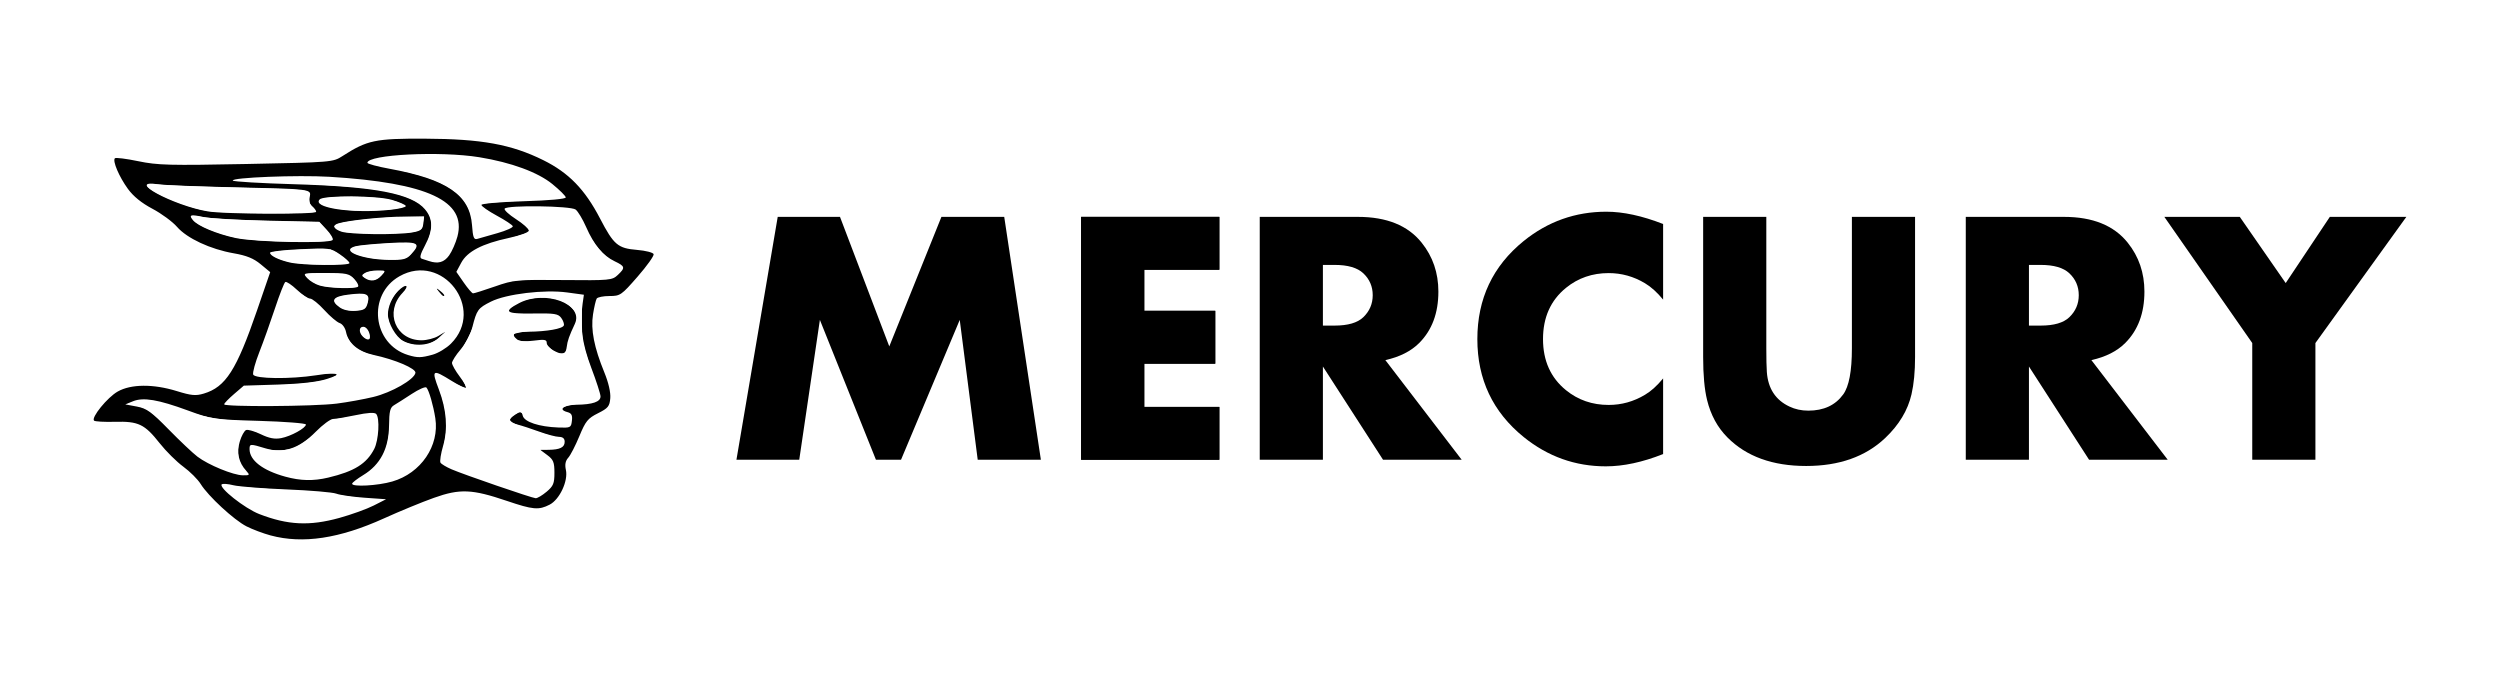<svg xmlns:svg="http://www.w3.org/2000/svg" xmlns="http://www.w3.org/2000/svg" width="975.807" height="264.66" id="svg2" version="1.1">
  <defs id="defs4">
    <filter id="filter4599">
      <feGaussianBlur stdDeviation="3.756" id="feGaussianBlur4601"/>
    </filter>
  </defs>
  <g id="layer1" transform="translate(6.061,-173.3)">
    <g id="g3056" transform="translate(0.859,6.7984538e-6)">
      <path id="path3046" d="m98.737 382.302c-2.887-0.777-7.142-2.379-9.455-3.559-4.895-2.497-14.953-11.797-17.879-16.531-1.112-1.8-4.16-4.842-6.773-6.759-2.613-1.918-6.751-6.022-9.197-9.12-5.909-7.486-8.306-8.634-17.516-8.39-4.109 0.109-7.768-0.099-8.131-0.462-1.199-1.199 5.21-9.075 9.242-11.358 5.187-2.938 13.887-3.004 23.047-0.175 5.706 1.762 7.404 1.919 10.56 0.973 8.536-2.558 12.751-9.148 20.777-32.488l5.129-14.915-3.725-3.085c-2.745-2.273-5.505-3.395-10.49-4.262-9.145-1.591-18.261-5.839-22.154-10.324-1.753-2.019-6.066-5.193-9.586-7.054-4.261-2.252-7.466-4.853-9.592-7.782-3.451-4.755-6.074-10.931-5.069-11.936 0.343-0.343 4.449 0.171 9.125 1.143 7.576 1.575 12.171 1.694 42.218 1.093 33.378-0.667 33.755-0.698 37.468-3.084 9.709-6.237 12.786-6.886 32.248-6.801 22.035 0.097 33.668 2.21 46.148 8.385 9.915 4.906 16.238 11.401 22.134 22.734 5.375 10.332 6.965 11.682 14.493 12.302 3.337 0.275 6.239 1.021 6.449 1.658 0.21 0.637-2.599 4.574-6.24 8.75-6.357 7.289-6.796 7.592-10.994 7.592-2.405 0-4.651 0.451-4.992 1.003-0.341 0.551-0.986 3.321-1.434 6.155-0.939 5.94 0.42 12.894 4.438 22.705 1.601 3.91 2.488 7.764 2.302 10-0.267 3.196-0.85 3.912-4.804 5.895-3.96 1.986-4.832 3.059-7.264 8.937-1.52 3.674-3.475 7.466-4.344 8.426-1.097 1.212-1.377 2.669-0.917 4.763 0.942 4.291-2.446 11.533-6.337 13.546-4.245 2.195-6.505 1.997-16.7-1.461-13.62-4.62-18.317-4.817-28.479-1.195-4.652 1.658-13.408 5.26-19.458 8.005-17.392 7.89-31.716 10.052-44.249 6.677zM125.532 375.458c4.7-1.3 10.728-3.473 13.395-4.829l4.849-2.464-8.407-0.593c-4.624-0.326-9.58-1.039-11.014-1.584-1.433-0.545-10.203-1.292-19.487-1.659-9.285-0.367-18.614-1.106-20.732-1.64-2.118-0.535-4.143-0.673-4.5-0.308-1.255 1.284 8.974 9.371 14.631 11.567 11.14 4.325 19.616 4.735 31.266 1.511zm80.878-10.2c2.653-2.233 3.077-3.253 3.077-7.417 0-4.103-0.413-5.136-2.75-6.879l-2.75-2.052 3.168-0.032c4.491-0.045 6.332-0.957 6.332-3.139 0-1.287-0.721-1.903-2.25-1.926-1.238-0.018-4.725-0.944-7.75-2.058-3.025-1.114-6.85-2.355-8.5-2.758-3.598-0.879-3.778-1.89-0.697-3.936 2.139-1.42 2.341-1.383 2.839 0.523 0.631 2.412 6.381 4.309 13.893 4.582 4.756 0.173 4.979 0.061 5.289-2.644 0.25-2.184-0.156-2.95-1.791-3.377-3.752-0.981-1.494-2.796 3.559-2.862 6.329-0.082 9.41-1.148 9.401-3.254-0.004-0.925-1.632-5.958-3.617-11.183-3.617-9.519-4.574-16.608-3.376-25l0.5-3.5-6.5-0.887c-8.914-1.216-23.808 0.572-29.789 3.577-5.064 2.545-5.521 3.175-7.255 10.018-0.656 2.589-2.715 6.486-4.575 8.659-1.86 2.173-3.369 4.554-3.354 5.292 0.015 0.738 1.363 3.106 2.995 5.263 1.632 2.157 2.749 4.14 2.483 4.406-0.266 0.266-2.769-0.936-5.562-2.672-7.644-4.752-8.023-4.5-5.045 3.344 3.001 7.903 3.568 15.38 1.665 21.928-0.902 3.102-1.367 6.082-1.034 6.622 0.333 0.54 2.263 1.697 4.288 2.573 4.792 2.073 31.332 11.201 32.855 11.301 0.645 0.042 2.558-1.088 4.25-2.512zm2.827-55.078c-1.512-0.793-2.75-2.151-2.75-3.017 0-1.315-0.84-1.463-5.091-0.899-3.35 0.444-5.573 0.276-6.5-0.494-2.587-2.147-1.456-2.924 4.341-2.982 7.379-0.074 13.491-1.165 13.931-2.486 0.19-0.57-0.272-1.881-1.026-2.913-1.194-1.633-2.632-1.856-11.093-1.721-10.64 0.17-11.787-0.711-5.302-4.077 10.168-5.277 25.344 0.407 21.708 8.13-2.229 4.734-2.881 6.592-3.177 9.047-0.357 2.968-1.476 3.282-5.042 1.411zm-63.009 51.054c11.16-3.244 18.431-13.941 16.771-24.674-0.78-5.044-2.477-10.91-3.473-12.003-0.396-0.435-2.976 0.69-5.734 2.5-2.758 1.81-5.862 3.786-6.898 4.392-1.547 0.904-1.898 2.354-1.964 8.102-0.101 8.793-3.427 15.154-10.014 19.148-2.402 1.456-4.381 2.986-4.398 3.398-0.057 1.344 10.023 0.79 15.71-0.863zm-25.006-1.522c10.166-2.421 14.934-5.392 17.919-11.163 1.775-3.433 2.252-12.196 0.746-13.702-0.643-0.643-3.385-0.474-7.941 0.492-3.827 0.811-7.806 1.482-8.842 1.491-1.036 0.01-4.084 2.253-6.774 4.986-6.463 6.565-12.629 8.607-19.602 6.491-6.027-1.829-6.24-1.818-6.24 0.318 0 4.351 5.145 8.309 13.941 10.723 5.995 1.646 10.964 1.753 16.795 0.365zm-32.011-2.617c-2.999-3.314-3.845-7.116-2.547-11.448 0.661-2.205 1.782-4.231 2.491-4.504 0.71-0.272 3.295 0.475 5.745 1.662 3.23 1.564 5.403 1.979 7.903 1.51 3.811-0.715 9.683-3.942 9.683-5.321 0-0.485-8.213-1.125-18.25-1.422C76.498 337.048 75.719 336.935 66.461 333.535 54.802 329.253 49.016 328.281 44.986 329.924l-3 1.224 4.5 0.838c3.848 0.717 5.648 2.01 12.428 8.934 4.36 4.453 9.414 9.23 11.23 10.615 4.26 3.25 14.02 7.257 17.747 7.288 2.705 0.022 2.796-0.097 1.32-1.728zM124.486 330.837c4.125-0.522 10.572-1.69 14.326-2.596 7.085-1.71 15.957-6.785 16.421-9.394 0.3-1.689-7.908-5.198-16.439-7.027-5.856-1.256-9.77-4.53-10.646-8.907-0.327-1.637-1.415-3.17-2.492-3.512-1.051-0.334-3.743-2.62-5.983-5.08-2.239-2.461-4.741-4.474-5.559-4.474-0.818 0-3.149-1.568-5.181-3.483-2.031-1.916-4.053-3.261-4.492-2.99-0.439 0.271-2.246 4.877-4.016 10.233-1.77 5.357-4.527 13.07-6.128 17.14-1.601 4.07-2.678 8.008-2.393 8.75 0.65 1.693 14.506 1.845 24.652 0.271 9.005-1.397 10.914-0.662 3.929 1.512-3.598 1.12-10.123 1.855-18.864 2.126l-13.364 0.414-3.802 3.263c-2.091 1.795-3.84 3.601-3.886 4.013-0.121 1.076 34.996 0.868 43.915-0.26zm37.453-19.098c2.174-0.604 5.396-2.541 7.16-4.305 13.611-13.611-3.334-35.791-20.093-26.3-12.696 7.191-10.563 26.528 3.393 30.757 3.667 1.111 5.066 1.089 9.54-0.153zm-11.572-5.394c-2.783-1.513-5.881-6.956-5.881-10.333 0-3.011 1.651-6.815 3.96-9.124 3.129-3.129 4.781-2.423 1.745 0.746-7.128 7.44-2.685 18.487 7.435 18.487 2.087 0 5.047-0.765 6.577-1.7l2.783-1.7-2.806 2.564c-3.235 2.956-9.447 3.433-13.813 1.06zm13.991-19.247c-1.244-1.586-1.208-1.621 0.378-0.378 1.666 1.306 2.195 2.128 1.372 2.128-0.208 0-0.995-0.787-1.75-1.75zm-26.872 17.832c0-2.051-1.297-4.082-2.607-4.082-1.71 0-1.82 2.173-0.193 3.8 1.426 1.426 2.8 1.564 2.8 0.282zm-0.887-13.39c0.949-3.574-0.383-4.138-7.629-3.233-6.022 0.752-7.038 2.329-3.234 5.019 1.372 0.97 3.785 1.48 6.183 1.307 3.363-0.244 4.042-0.692 4.679-3.093zm49.616-6.402c7.491-2.613 8.454-2.704 26.737-2.529 18.149 0.174 19.064 0.09 21.25-1.964 3.033-2.849 2.905-3.409-1.228-5.37-4.521-2.145-8.071-6.414-11.12-13.371-1.34-3.056-3.182-6.119-4.093-6.807-1.95-1.471-26.825-1.787-27.712-0.352-0.305 0.494 1.693 2.341 4.441 4.104 2.748 1.763 4.996 3.757 4.996 4.431 0 0.719-3.222 1.918-7.8 2.902-10.399 2.235-16.223 5.273-18.593 9.7l-1.893 3.536 2.893 4.176c1.591 2.297 3.221 4.193 3.622 4.214 0.401 0.021 4.226-1.182 8.5-2.673zm-53.386 0.035c0.372-0.372-0.307-1.722-1.508-3-1.971-2.098-3.059-2.324-11.164-2.324-8.94 0-8.972 0.009-7.157 2.015 1.003 1.108 3.21 2.418 4.905 2.91 3.7 1.074 13.974 1.349 14.924 0.399zm9.158-4.324c1.776-1.963 1.747-2-1.595-1.985-1.873 0.008-4.08 0.458-4.905 1-1.333 0.875-1.333 1.094 0 1.969 2.332 1.531 4.524 1.199 6.5-0.985zm-12.5-4.864c0-0.475-1.688-2.011-3.75-3.413-3.634-2.47-4.114-2.532-15.5-1.997-6.463 0.304-11.75 0.924-11.75 1.378 0 1.159 3.21 2.744 7.69 3.798 4.966 1.168 23.31 1.352 23.31 0.233zm38.897-2.991c1.118-1.571 2.577-4.889 3.242-7.374 3.706-13.855-11.594-20.991-49.984-23.315-12.291-0.744-38.432 0.287-37.69 1.487 0.251 0.406 11.063 1.045 24.026 1.42 31.442 0.91 45.837 3.672 50.98 9.784 3.246 3.858 3.245 8.024-0.005 14.129-1.86 3.494-2.192 4.867-1.25 5.163 0.706 0.221 1.959 0.628 2.784 0.903 3.587 1.196 5.948 0.539 7.897-2.197zm-14.936-0.333c4.233-4.543 3.021-5.168-8.711-4.49-5.912 0.341-11.781 0.916-13.041 1.277-6.043 1.731 2.712 5.181 13.502 5.321 5.164 0.067 6.555-0.289 8.25-2.108zm-30.524-5.71c0.305-0.494-0.744-2.289-2.333-3.99l-2.888-3.091-20.358-0.442c-11.197-0.243-22.383-0.884-24.858-1.423-5.038-1.099-5.83-0.86-4.092 1.234 1.913 2.305 9.277 5.378 16.708 6.971 7.668 1.644 36.908 2.217 37.82 0.741zm64.339-2.656c3.452-0.983 6.14-2.198 5.973-2.698-0.167-0.501-2.991-2.364-6.276-4.14-3.285-1.776-5.973-3.652-5.973-4.168 0-0.527 7.24-1.158 16.5-1.439 10.076-0.305 16.471-0.889 16.426-1.5-0.041-0.55-2.391-2.889-5.224-5.198-5.678-4.629-16.041-8.438-28.497-10.476-15.211-2.489-43.705-1.069-43.705 2.178 0 0.409 3.954 1.466 8.787 2.351 22.193 4.06 31.192 10.209 32.037 21.889 0.353 4.879 0.715 5.842 2.052 5.457 0.893-0.257 4.448-1.272 7.9-2.255zm-33.276-0.265c3.405-0.599 4.047-1.111 4.316-3.442l0.316-2.738-7.994 0c-7.446 0-21.382 1.437-25.389 2.619-2.552 0.753-2.143 2.071 1 3.219 3.165 1.156 21.821 1.387 27.75 0.343zm-37.5-8.058c0-0.483-0.704-1.462-1.564-2.176-0.986-0.819-1.351-2.149-0.987-3.6 0.78-3.108 0.658-3.123-29.449-3.78-14.025-0.306-27.413-0.843-29.75-1.193-13.039-1.955 5.832 8.29 19.513 10.593 6.551 1.103 42.237 1.234 42.237 0.155zm28.853-0.765c3.381-0.353 6.147-1.016 6.147-1.472 0-0.456-2.5-1.556-5.555-2.445-5.747-1.671-26.428-1.799-28.047-0.174-3.26 3.271 12.64 5.639 27.456 4.091z" fill="#000"/>
      <g id="g4059" style="fill:#fff;filter:url(#filter4599);font-family:Sans;font-size:39.51px;letter-spacing:0px;line-height:125%;word-spacing:0px">
        <path id="path4061" d="m399.358 352.752-24.655 0-7.015-54.589-22.919 54.589-9.793 0-21.877-54.589-8.056 54.589-24.516 0 16.113-94.801 24.308 0 19.238 50.561 20.349-50.561 24.516 0zM469.018 352.752l-53.964 0 0-94.801 53.964 0 0 20.627-29.308 0 0 16.043 27.711 0 0 20.627-27.711 0 0 16.877 29.308 0M469.018 352.752l-53.964 0 0-94.801 53.964 0 0 20.627-29.308 0 0 16.043 27.711 0 0 20.627-27.711 0 0 16.877 29.308 0M469.018 352.752l-53.964 0 0-94.801 53.964 0 0 20.627-29.308 0 0 16.043 27.711 0 0 20.627-27.711 0 0 16.877 29.308 0M469.018 352.752l-53.964 0 0-94.801 53.964 0 0 20.627-29.308 0 0 16.043 27.711 0 0 20.627-27.711 0 0 16.877 29.308 0M469.018 352.752l-53.964 0 0-94.801 53.964 0 0 20.627-29.308 0 0 16.043 27.711 0 0 20.627-27.711 0 0 16.877 29.308 0" style="-inkscape-font-specification:Aharoni Bold;fill:#fff;font-family:Aharoni;font-size:142.237px;font-weight:bold"/>
        <path id="path4063" d="m469.018 352.752-53.964 0 0-94.801 53.964 0 0 20.627-29.308 0 0 16.043 27.711 0 0 20.627-27.711 0 0 16.877 29.308 0z" style="-inkscape-font-specification:Aharoni Bold;fill:#fff;font-family:Aharoni;font-size:142.237px;font-weight:bold"/>
        <path id="path4065" d="m563.611 352.752-30.698 0-23.475-36.393 0 36.393-24.655 0 0-94.801 38.337 0c11.205 0 19.493 3.357 24.864 10.07 4.352 5.417 6.528 11.784 6.528 19.099-0 8.381-2.5 15.071-7.501 20.071-3.195 3.195-7.593 5.417-13.196 6.667zm-34.726-64.243c-0-3.38-1.227-6.227-3.681-8.543-2.315-2.176-6.042-3.264-11.182-3.264l-4.584 0 0 23.683 4.584 0c5.186 0 8.913-1.088 11.182-3.264 2.454-2.361 3.681-5.232 3.681-8.612z" style="-inkscape-font-specification:Aharoni Bold;fill:#fff;font-family:Aharoni;font-size:142.237px;font-weight:bold"/>
        <path id="path4067" d="m642.23 350.53c-8.056 3.195-15.511 4.792-22.363 4.792-11.946 0-22.641-3.82-32.087-11.459-12.038-9.769-18.057-22.502-18.057-38.198-0-15.742 6.019-28.498 18.057-38.268 9.445-7.64 20.21-11.459 32.295-11.459 6.575 0 13.96 1.597 22.155 4.792l0 29.517c-2.315-2.824-4.676-4.954-7.084-6.39-4.399-2.639-9.121-3.959-14.168-3.959-6.39 0-11.946 1.922-16.668 5.764-5.973 4.862-8.959 11.529-8.959 20.002-0 8.427 2.986 15.071 8.959 19.933 4.723 3.843 10.279 5.764 16.668 5.764 5.047 0 9.769-1.32 14.168-3.959 2.361-1.389 4.723-3.519 7.084-6.39z" style="-inkscape-font-specification:Aharoni Bold;fill:#fff;font-family:Aharoni;font-size:142.237px;font-weight:bold"/>
        <path id="path4069" d="m740.573 312.609c-0 5.695-0.463 10.557-1.389 14.585-1.435 6.251-4.862 11.946-10.279 17.085-7.686 7.269-17.965 10.904-30.836 10.904-13.103 0-23.336-3.704-30.698-11.112-3.889-3.889-6.552-8.774-7.987-14.654-1.019-4.167-1.528-9.769-1.528-16.807l0-54.658 24.655 0 0 51.325c-0 4.121 0.069 7.2 0.208 9.237 0.463 6.436 3.403 10.927 8.82 13.474 2.222 1.065 4.676 1.597 7.362 1.597 6.019 0 10.557-2.107 13.612-6.32 2.269-3.102 3.403-9.098 3.403-17.988l0-51.325 24.655 0z" style="-inkscape-font-specification:Aharoni Bold;fill:#fff;font-family:Aharoni;font-size:142.237px;font-weight:bold"/>
        <path id="path4071" d="m839.194 352.752-30.698 0-23.475-36.393 0 36.393-24.655 0 0-94.801 38.337 0c11.205 0 19.493 3.357 24.864 10.07 4.352 5.417 6.528 11.784 6.528 19.099-0 8.381-2.5 15.071-7.501 20.071-3.195 3.195-7.593 5.417-13.196 6.667zM804.469 288.51c-0-3.38-1.227-6.227-3.681-8.543-2.315-2.176-6.042-3.264-11.182-3.264l-4.584 0 0 23.683 4.584 0c5.186 0 8.913-1.088 11.182-3.264 2.454-2.361 3.681-5.232 3.681-8.612z" style="-inkscape-font-specification:Aharoni Bold;fill:#fff;font-family:Aharoni;font-size:142.237px;font-weight:bold"/>
        <path id="path4073" d="m932.329 257.951-35.49 49.241 0 45.56-24.655 0 0-45.56-34.309-49.241 29.447 0 17.918 25.836 17.224-25.836z" style="-inkscape-font-specification:Aharoni Bold;fill:#fff;font-family:Aharoni;font-size:142.237px;font-weight:bold"/>
      </g>
      <g id="text3048" style="fill:#000;font-family:Sans;font-size:39.51px;letter-spacing:0px;line-height:125%;word-spacing:0px">
        <path d="m399.358 352.752-24.655 0-7.015-54.589-22.919 54.589-9.793 0-21.877-54.589-8.056 54.589-24.516 0 16.113-94.801 24.308 0 19.238 50.561 20.349-50.561 24.516 0zM469.018 352.752l-53.964 0 0-94.801 53.964 0 0 20.627-29.308 0 0 16.043 27.711 0 0 20.627-27.711 0 0 16.877 29.308 0M469.018 352.752l-53.964 0 0-94.801 53.964 0 0 20.627-29.308 0 0 16.043 27.711 0 0 20.627-27.711 0 0 16.877 29.308 0M469.018 352.752l-53.964 0 0-94.801 53.964 0 0 20.627-29.308 0 0 16.043 27.711 0 0 20.627-27.711 0 0 16.877 29.308 0M469.018 352.752l-53.964 0 0-94.801 53.964 0 0 20.627-29.308 0 0 16.043 27.711 0 0 20.627-27.711 0 0 16.877 29.308 0M469.018 352.752l-53.964 0 0-94.801 53.964 0 0 20.627-29.308 0 0 16.043 27.711 0 0 20.627-27.711 0 0 16.877 29.308 0" id="path3062" style="-inkscape-font-specification:Aharoni Bold;font-family:Aharoni;font-size:142.237px;font-weight:bold"/>
        <path d="m469.018 352.752-53.964 0 0-94.801 53.964 0 0 20.627-29.308 0 0 16.043 27.711 0 0 20.627-27.711 0 0 16.877 29.308 0z" id="path3064" style="-inkscape-font-specification:Aharoni Bold;font-family:Aharoni;font-size:142.237px;font-weight:bold"/>
        <path d="m563.611 352.752-30.698 0-23.475-36.393 0 36.393-24.655 0 0-94.801 38.337 0c11.205 0 19.493 3.357 24.864 10.07 4.352 5.417 6.528 11.784 6.528 19.099-0 8.381-2.5 15.071-7.501 20.071-3.195 3.195-7.593 5.417-13.196 6.667zm-34.726-64.243c-0-3.38-1.227-6.227-3.681-8.543-2.315-2.176-6.042-3.264-11.182-3.264l-4.584 0 0 23.683 4.584 0c5.186 0 8.913-1.088 11.182-3.264 2.454-2.361 3.681-5.232 3.681-8.612z" id="path3066" style="-inkscape-font-specification:Aharoni Bold;font-family:Aharoni;font-size:142.237px;font-weight:bold"/>
        <path d="m642.23 350.53c-8.056 3.195-15.511 4.792-22.363 4.792-11.946 0-22.641-3.82-32.087-11.459-12.038-9.769-18.057-22.502-18.057-38.198-0-15.742 6.019-28.498 18.057-38.268 9.445-7.64 20.21-11.459 32.295-11.459 6.575 0 13.96 1.597 22.155 4.792l0 29.517c-2.315-2.824-4.676-4.954-7.084-6.39-4.399-2.639-9.121-3.959-14.168-3.959-6.39 0-11.946 1.922-16.668 5.764-5.973 4.862-8.959 11.529-8.959 20.002-0 8.427 2.986 15.071 8.959 19.933 4.723 3.843 10.279 5.764 16.668 5.764 5.047 0 9.769-1.32 14.168-3.959 2.361-1.389 4.723-3.519 7.084-6.39z" id="path3068" style="-inkscape-font-specification:Aharoni Bold;font-family:Aharoni;font-size:142.237px;font-weight:bold"/>
        <path d="m740.573 312.609c-0 5.695-0.463 10.557-1.389 14.585-1.435 6.251-4.862 11.946-10.279 17.085-7.686 7.269-17.965 10.904-30.836 10.904-13.103 0-23.336-3.704-30.698-11.112-3.889-3.889-6.552-8.774-7.987-14.654-1.019-4.167-1.528-9.769-1.528-16.807l0-54.658 24.655 0 0 51.325c-0 4.121 0.069 7.2 0.208 9.237 0.463 6.436 3.403 10.927 8.82 13.474 2.222 1.065 4.676 1.597 7.362 1.597 6.019 0 10.557-2.107 13.612-6.32 2.269-3.102 3.403-9.098 3.403-17.988l0-51.325 24.655 0z" id="path3070" style="-inkscape-font-specification:Aharoni Bold;font-family:Aharoni;font-size:142.237px;font-weight:bold"/>
        <path d="m839.194 352.752-30.698 0-23.475-36.393 0 36.393-24.655 0 0-94.801 38.337 0c11.205 0 19.493 3.357 24.864 10.07 4.352 5.417 6.528 11.784 6.528 19.099-0 8.381-2.5 15.071-7.501 20.071-3.195 3.195-7.593 5.417-13.196 6.667zM804.469 288.51c-0-3.38-1.227-6.227-3.681-8.543-2.315-2.176-6.042-3.264-11.182-3.264l-4.584 0 0 23.683 4.584 0c5.186 0 8.913-1.088 11.182-3.264 2.454-2.361 3.681-5.232 3.681-8.612z" id="path3072" style="-inkscape-font-specification:Aharoni Bold;font-family:Aharoni;font-size:142.237px;font-weight:bold"/>
        <path d="m932.329 257.951-35.49 49.241 0 45.56-24.655 0 0-45.56-34.309-49.241 29.447 0 17.918 25.836 17.224-25.836z" id="path3074" style="-inkscape-font-specification:Aharoni Bold;font-family:Aharoni;font-size:142.237px;font-weight:bold"/>
      </g>
      <g id="g4035">
        <path transform="translate(-6.92,173.3)" id="path3995" d="m91.44 154.501 3.577-3.442 11.065-0.504c12.593-0.574 19.945-1.536 23.565-3.086 4.036-1.727 0.96-2.192-7.749-1.171-8.452 0.991-15.518 1.173-19.573 0.503-2.193-0.362-2.679-0.741-2.679-2.09 0-1.265 8.111-25.14 11.085-32.63 0.626-1.576 2.022-1.602 3.292-0.06 0.539 0.654 2.748 2.313 4.909 3.686 2.161 1.373 5.949 4.373 8.419 6.667 2.47 2.294 4.804 4.171 5.188 4.171 0.383 0 1.454 1.711 2.378 3.802 2.123 4.801 4.385 6.571 10.736 8.398 7.479 2.152 14.489 4.891 15.435 6.031 2.06 2.483-8.677 8.293-19.299 10.443-10.675 2.16-18.369 2.731-36.786 2.728l-17.143-0.003 3.577-3.442 0-0z" fill="#fff"/>
        <path transform="translate(-6.92,173.3)" id="path3997" d="M89.292 183.74C81.737 181.047 78.036 178.524 68.483 169.551 57.738 159.459 57.844 159.537 53.272 158.324l-3.266-0.867 2.749-0.548c4.377-0.873 9.794 0.029 18.833 3.138 9.774 3.361 14.66 4.098 31.275 4.72 16.979 0.636 17.942 1.023 10.805 4.346-4.635 2.158-5.818 2.142-12.326-0.168-5.177-1.838-5.343-1.852-6.322-0.536-1.89 2.54-2.708 7.684-1.737 10.924 0.485 1.619 1.312 3.301 1.838 3.738 2.745 2.278-0.327 2.631-5.83 0.67l0 0z" fill="#fff"/>
        <path transform="translate(-6.92,173.3)" id="path3999" d="m112.149 203.226c-4.661-0.969-10.377-2.751-12.841-4.002-3.476-1.766-9.51-6.196-11.445-8.401l-1.429-1.628 3.214 0.447c1.768 0.246 10.768 0.948 20 1.561 9.232 0.612 19.518 1.561 22.857 2.107 3.339 0.547 8.482 1.225 11.429 1.509l5.357 0.515-3.721 1.651c-11.988 5.32-25.614 7.865-33.422 6.242z" fill="#fff"/>
        <path transform="translate(-6.92,173.3)" id="path4001" d="m115.72 186.514c-8.366-1.452-15.273-5.057-17.111-8.931-0.674-1.42-1.036-2.772-0.804-3.003 0.232-0.232 2.051-0.045 4.044 0.415 5.265 1.215 10.579 1.009 13.871-0.538 1.571-0.738 5.311-3.419 8.31-5.957l5.453-4.615 8.287-1.3c4.558-0.715 8.533-1.054 8.833-0.753 0.689 0.689 0.677 7.104-0.019 10.49-0.701 3.407-4.883 8.172-8.979 10.232-6.859 3.449-15.656 5.041-21.884 3.96z" fill="#fff"/>
        <path transform="translate(-6.92,173.3)" id="path4003" d="m138.679 188.854c-0.237-0.383 1.303-1.847 3.421-3.254 6.925-4.598 9.198-8.968 10.063-19.346 0.597-7.164 0.578-7.137 8.279-11.75 4.802-2.876 5.255-3.014 6.099-1.861 1.493 2.042 3.299 11.573 2.963 15.634-0.722 8.705-7.763 16.637-17.092 19.255-5.113 1.435-13.183 2.211-13.733 1.321l0 0z" fill="#fff"/>
        <path transform="translate(-6.92,173.3)" id="path4005" d="m157.211 137.237c-3.995-1.994-5.4-3.432-7.299-7.477-5.312-11.31 2.146-23.503 14.38-23.509 4.816-0.003 7.535 1.154 11.103 4.723 6.606 6.606 6.555 17.41-0.109 23.034-5.546 4.681-12.63 5.947-18.075 3.23l0 0zm9.737-2.866c2.572-0.714 7.374-4.105 6.729-4.75-0.175-0.175-1.622 0.347-3.216 1.16-5.916 3.018-12.495 1.192-15.314-4.25-1.721-3.323-1.207-6.913 1.568-10.947 2.505-3.641 2.625-4.039 1.222-4.039-1.549 0-5.274 4.668-6.206 7.776-1.803 6.018 2.102 13.312 7.947 14.845 4.098 1.075 4.133 1.076 7.27 0.205l0 0zm6.986-19.214c0-0.818-2.992-3.001-3.464-2.528-0.427 0.427 2.053 3.202 2.861 3.202 0.332 0 0.604-0.303 0.604-0.674z" fill="#fff"/>
        <path transform="translate(-6.92,173.3)" id="path4007" d="m181.418 110.095c-2.381-3.244-2.558-3.787-1.818-5.574 2.118-5.113 6.036-7.496 18.192-11.064 4.592-1.348 8.547-2.649 8.789-2.891 0.617-0.617-1.654-2.98-5.762-5.995-3.409-2.502-3.455-2.585-1.798-3.227 2.533-0.983 23.991-0.146 25.358 0.989 0.609 0.506 2.382 3.453 3.938 6.549 3.216 6.397 7.509 11.428 11.478 13.453 3.281 1.674 3.433 3.078 0.524 4.848-1.944 1.182-4.304 1.369-21.25 1.685-18.914 0.352-19.118 0.373-26.115 2.588-3.879 1.228-7.467 2.233-7.975 2.233-0.508 0-2.11-1.617-3.561-3.594z" fill="#fff"/>
        <path transform="translate(-6.92,173.3)" id="path4009" d="m185.104 91.387c-0.24-0.895-0.44-2.292-0.446-3.105-0.005-0.813-0.51-3.161-1.121-5.218-1.462-4.923-5.46-8.879-12.011-11.885-4.689-2.152-7.441-2.942-22.505-6.459-3.517-0.821-4.926-1.423-4.235-1.809 4.082-2.284 31.331-2.88 42.772-0.935 13.465 2.289 24.767 7.002 30.58 12.752l2.418 2.392-5.275 0.415c-2.901 0.228-10.184 0.695-16.184 1.039-6 0.343-11.119 0.834-11.376 1.091-0.584 0.584 0.965 1.773 7.193 5.522 3.615 2.176 4.65 3.121 3.929 3.587-0.809 0.522-5.083 1.899-12.141 3.91-0.762 0.217-1.311-0.229-1.597-1.296l0 0z" fill="#fff"/>
        <path transform="translate(-6.92,173.3)" id="path4011" d="m166.97 101.369c-1.277-0.41-2.321-0.98-2.321-1.267 0-0.287 0.834-2.407 1.853-4.712 5.317-12.022-0.406-18.298-19.507-21.39-6.041-0.978-17.882-1.802-41.989-2.922-15.499-0.72-10.088-1.558 10.357-1.604 40.918-0.092 63.181 6.622 63.113 19.033-0.034 6.133-4.592 13.897-8.031 13.68-0.635-0.04-2.198-0.408-3.475-0.818z" fill="#fff"/>
        <path transform="translate(-6.92,173.3)" id="path4013" d="m192.149 188.418c-8.25-2.858-16.083-5.762-17.407-6.454-2.677-1.399-2.663-1.2-0.813-11.841 0.908-5.218 0.256-10.55-2.14-17.515-2.426-7.052-2.224-7.252 3.926-3.877 2.943 1.615 5.671 2.829 6.062 2.697 0.391-0.132-0.614-2.414-2.233-5.072l-2.944-4.832 3.056-4.356c1.681-2.396 3.964-6.811 5.074-9.811 2.931-7.923 6.074-10.043 18.087-12.195 4.632-0.83 16.229-1.011 21.198-0.33l3.135 0.43 0 9.035c0 8.881 0.06 9.221 3.529 19.934 2.538 7.839 3.312 11.117 2.754 11.675-0.426 0.426-3.461 1.105-6.744 1.507-6.92 0.848-9.107 2.119-6.048 3.512 1.584 0.722 1.898 1.281 1.723 3.073l-0.214 2.191-5.084-0.092c-6.155-0.111-9.947-1.268-12.229-3.731-1.613-1.74-1.819-1.784-3.622-0.772-3.998 2.244-2.985 3.219 6.577 6.329 4.917 1.6 9.447 2.909 10.065 2.909 0.618 0 1.327 0.529 1.575 1.175 0.689 1.796-1.743 3.111-5.751 3.111l-3.554 0 2.976 2.747c2.663 2.459 2.976 3.093 2.976 6.038 0 1.81-0.339 4.035-0.754 4.944-0.927 2.033-4.915 4.855-6.791 4.804-0.761-0.021-8.134-2.376-16.384-5.233zm29.82-54.194c0.62-2.062 1.689-5.205 2.376-6.983 1.104-2.857 1.132-3.479 0.237-5.345-0.56-1.168-2.448-2.916-4.223-3.909-4.025-2.253-11.424-2.487-16.516-0.522-3.428 1.323-6.223 3.72-5.353 4.59 0.275 0.275 4.585 0.629 9.579 0.787 9.173 0.291 11.579 0.999 11.579 3.409 0 1.311-2.2 1.857-11.013 2.733-4.289 0.427-7.9 1.097-8.024 1.49-0.638 2.024 1.209 2.857 6.335 2.857 4.929 0 5.322 0.122 7.469 2.321 1.532 1.569 2.941 2.321 4.347 2.321 1.89 0 2.183-0.342 3.207-3.75l0 0z" fill="#fff"/>
        <path transform="translate(-6.92,173.3)" id="path4015" d="m137.529 90.89c-3.282-0.267-5.252-0.83-6.306-1.803l-0.767-0.708 0.564-0.477c1.629-1.379 14.837-2.925 27.553-3.227l6.918-0.164-0.139 0.736c-0.076 0.405-0.214 1.304-0.307 1.998-0.214 1.616-0.456 2.047-1.43 2.551-1.806 0.934-4.309 1.156-13.966 1.239-5.139 0.044-10.593-0.022-12.12-0.146l0 0z" fill="#fff"/>
        <path transform="translate(-6.92,173.3)" id="path4017" d="m138.411 82.168c-8.374-0.477-14.424-2.13-13.795-3.769 0.278-0.723 1.814-1.099 5.737-1.402 7.296-0.564 18.374 0.058 22.898 1.287 2.162 0.587 4.732 1.752 4.732 2.144 0 0.391-2.978 1.043-6.187 1.355-3.21 0.312-10.825 0.531-13.385 0.386z" fill="#fff"/>
        <path transform="translate(-6.92,173.3)" id="path4019" d="M93.333 83.073C82.767 82.806 79.587 82.389 73.761 80.504 66.063 78.012 58.097 74.134 57.504 72.588c-0.265-0.69 0.98-0.926 3.365-0.639 3.26 0.393 10.996 0.724 26.783 1.148 26.376 0.708 30.472 0.921 32.38 1.681 0.699 0.278 1.115 1.019 0.831 1.479-0.278 0.45-0.186 2.706 0.136 3.321 0.172 0.328 0.763 1.09 1.314 1.693 0.677 0.742 0.918 1.18 0.745 1.353-0.553 0.553-16.239 0.79-29.723 0.449z" fill="#fff"/>
        <path transform="translate(-6.92,173.3)" id="path4021" d="M108.233 94.17C96.651 93.721 91.714 93.031 85.802 91.032 79.862 89.023 76.521 87.282 75.257 85.537 74.655 84.706 74.574 84.457 74.856 84.299c0.194-0.109 1.703 0.029 3.354 0.306 5.509 0.924 16.69 1.488 37.799 1.909l8.534 0.17 2.003 2.175c1.102 1.196 2.294 2.709 2.649 3.361 0.644 1.182 0.644 1.187 0.127 1.464-1.21 0.648-11.049 0.874-21.09 0.486l0 0z" fill="#fff"/>
        <path transform="translate(-6.92,173.3)" id="path4023" d="m121.112 103.126c-5.984-0.292-9.734-1.013-12.872-2.475-1.743-0.812-2.896-1.738-2.483-1.994 1.04-0.643 9.222-1.275 16.744-1.294l6.44-0.016 1.463 0.741c1.497 0.758 5.505 3.829 5.666 4.342 0.049 0.157-0.114 0.372-0.363 0.479-0.473 0.203-11.528 0.367-14.595 0.218z" fill="#fff"/>
        <path transform="translate(-6.92,173.3)" id="path4025" d="m130.077 112.116c-3.309-0.254-5.158-0.668-7.013-1.571-1.768-0.861-3.961-2.75-3.791-3.266 0.17-0.514 5.848-0.76 11.244-0.488 5.17 0.261 6.187 0.556 7.648 2.22 0.87 0.991 1.679 2.518 1.454 2.744-0.536 0.536-5.042 0.707-9.542 0.362z" fill="#fff"/>
        <path transform="translate(-6.92,173.3)" id="path4027" d="m135.314 120.937c-2.054-0.484-4.731-2.471-4.731-3.513 0-1.032 1.901-1.816 5.43-2.239 4.657-0.558 6.273-0.477 7.103 0.353 0.557 0.557 0.618 0.776 0.465 1.679-0.23 1.364-0.723 2.515-1.301 3.038-0.944 0.854-4.682 1.22-6.966 0.682z" fill="#fff"/>
        <path transform="translate(-6.92,173.3)" id="path4029" d="m143.469 108.943c-1.046-0.454-1.775-1.074-1.775-1.511 0-0.174 0.538-0.578 1.196-0.896 0.984-0.476 1.729-0.598 4.193-0.686 3.406-0.121 3.438-0.085 1.513 1.776-1.682 1.626-3.398 2.067-5.126 1.317z" fill="#fff"/>
        <path transform="translate(-6.92,173.3)" id="path4031" d="m145.987 100.878c-4.731-0.685-8.84-2.143-9.043-3.208-0.129-0.68 1.297-1.377 3.449-1.684 3.467-0.494 11.944-1.089 16.074-1.127 6.74-0.062 7.303 0.578 3.812 4.341-1.61 1.736-2.284 1.917-7.348 1.974-2.805 0.032-5.464-0.082-6.945-0.296z" fill="#fff"/>
        <path transform="translate(-6.92,173.3)" id="path4033" d="m142.55 131.846c-2.077-1.276-2.575-4.068-0.726-4.068 1.083 0 2.518 2.254 2.352 3.696-0.102 0.888-0.601 1.002-1.626 0.373z" fill="#fff"/>
      </g>
    </g>
  </g>
</svg>
